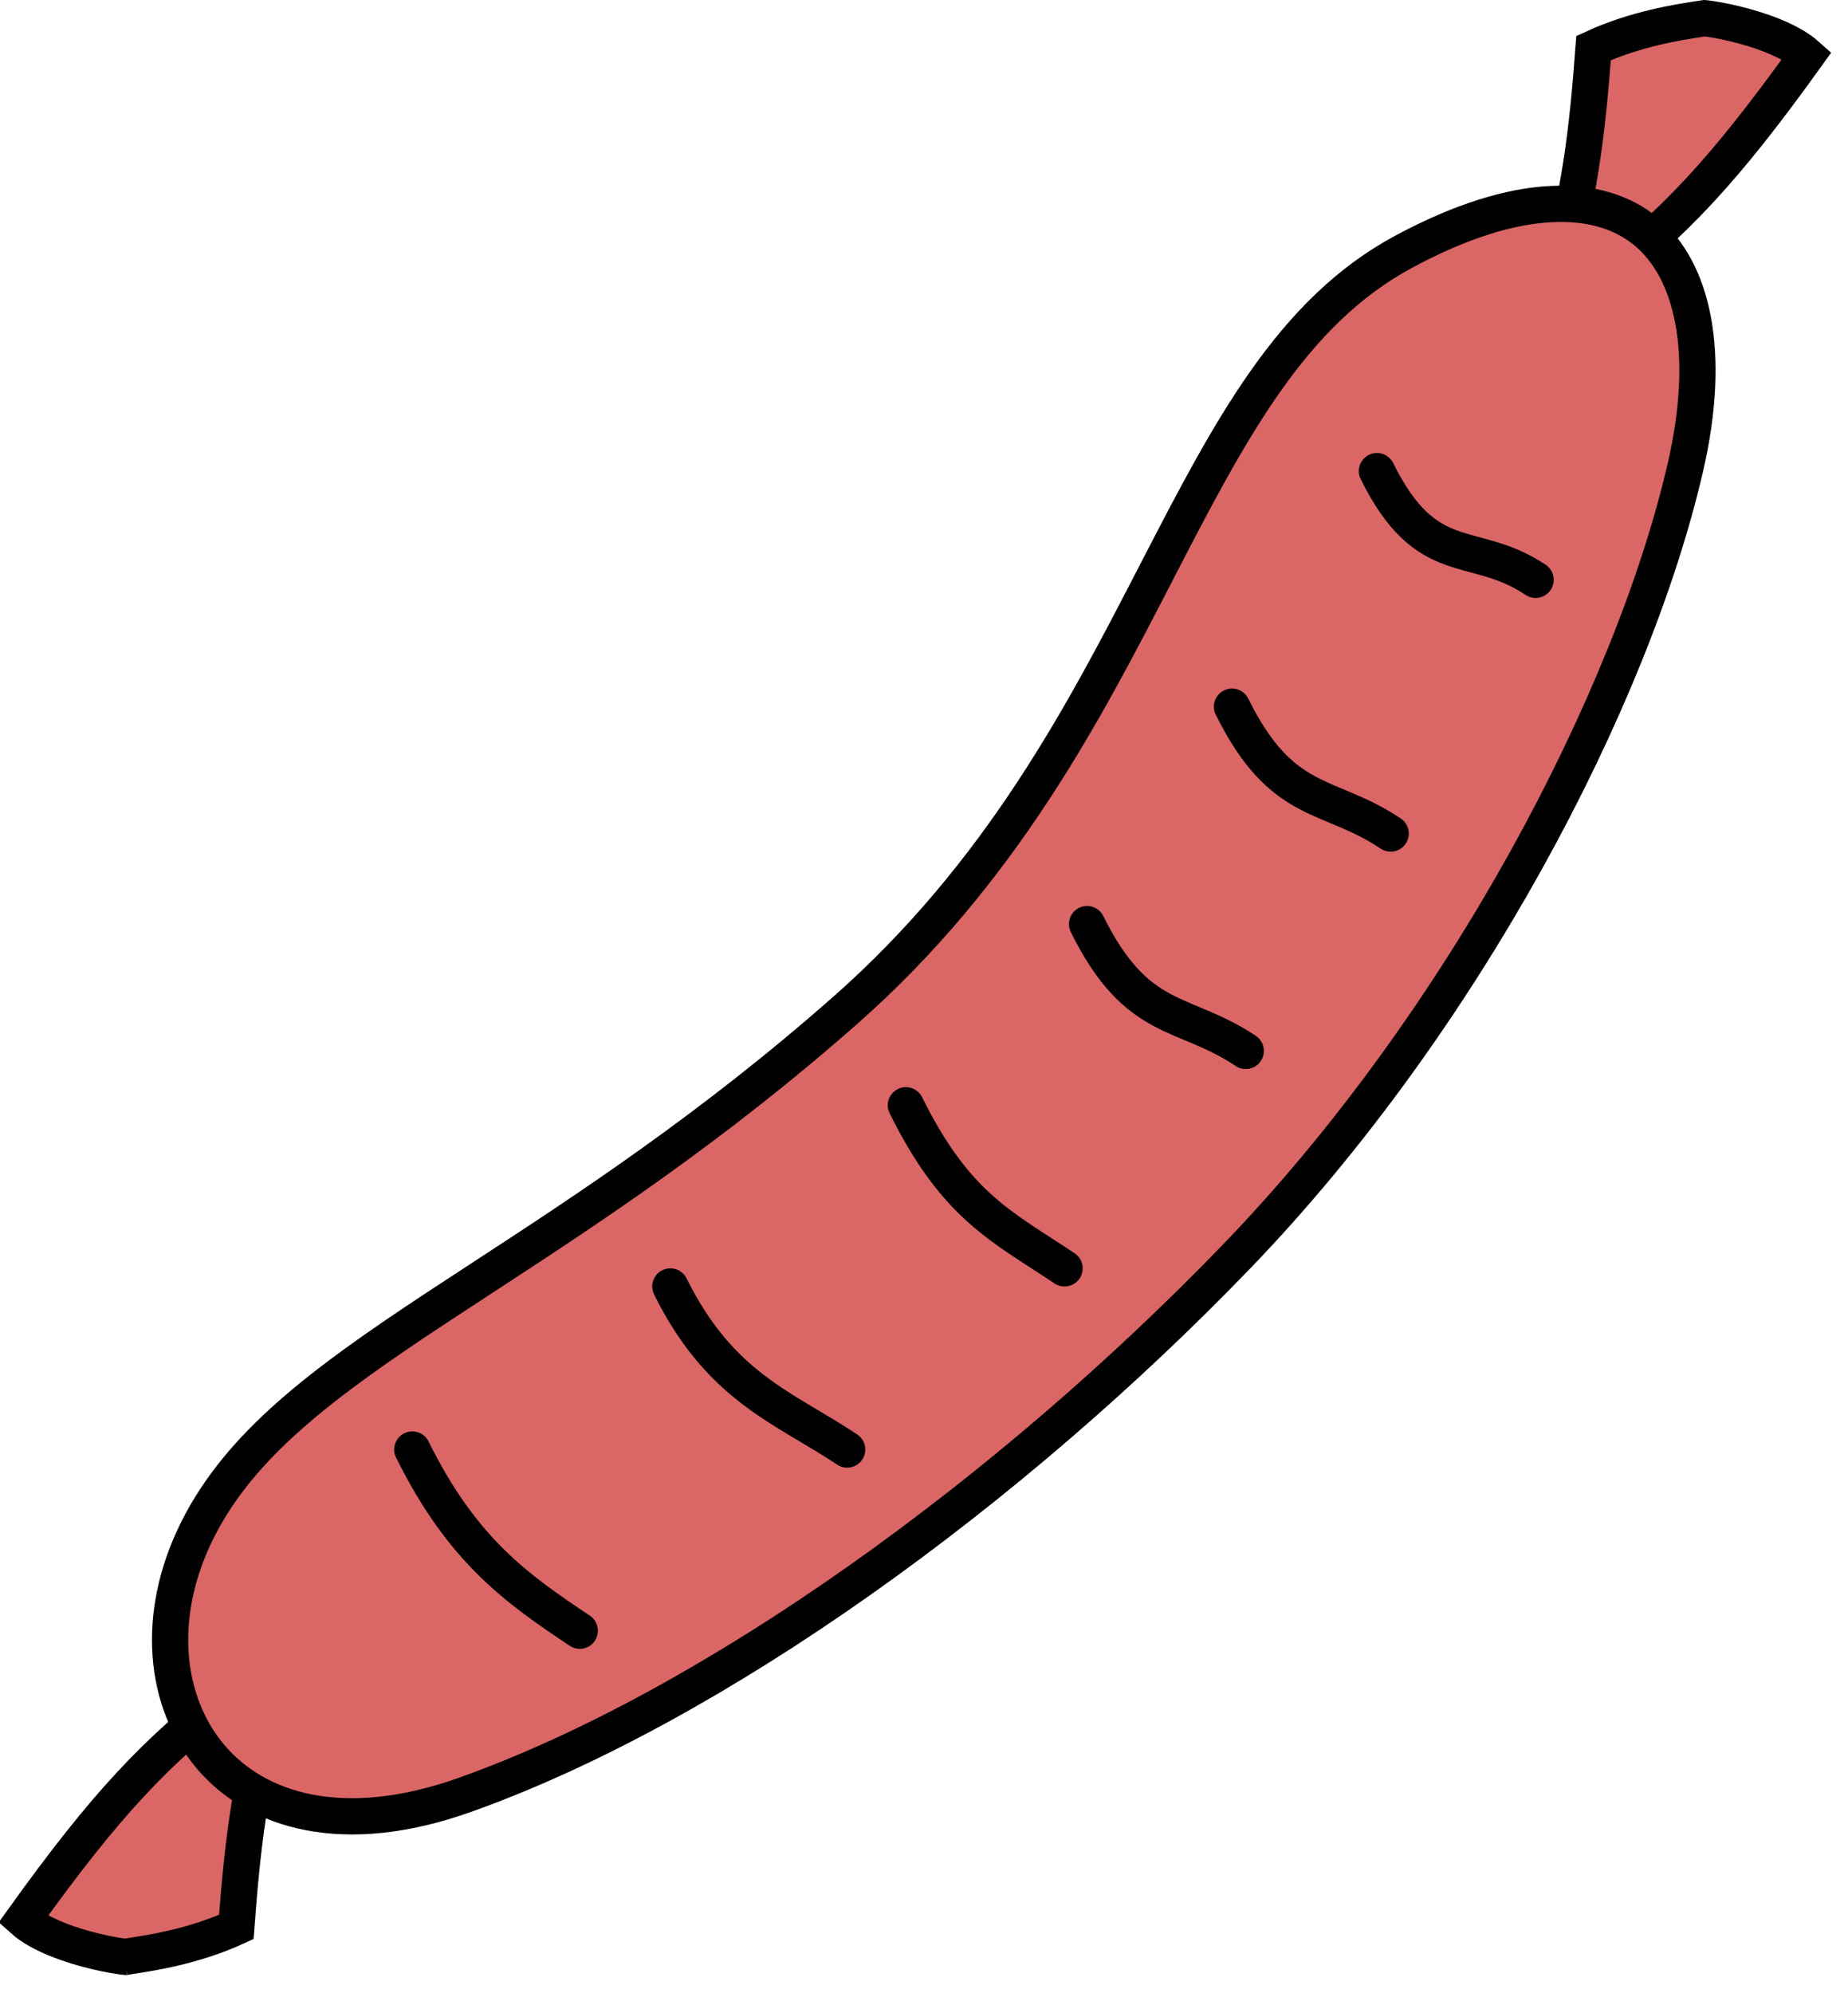 <svg width="51" height="55" viewBox="0 0 51 55" fill="none" xmlns="http://www.w3.org/2000/svg">
<path d="M1.077 53.282C0.898 53.183 0.749 53.079 0.633 52.975C2.93 49.776 4.292 48.333 6.52 46.615L7.429 47.222C6.897 49.364 6.698 50.789 6.522 53.177C5.358 53.712 4.159 53.894 3.628 53.974C3.56 53.985 3.503 53.993 3.459 54.001C3.446 54 3.429 53.998 3.407 53.995C3.334 53.987 3.229 53.971 3.098 53.947C2.836 53.9 2.489 53.822 2.125 53.711C1.759 53.598 1.39 53.456 1.077 53.282ZM3.373 54.018C3.386 54.014 3.398 54.012 3.408 54.01C3.394 54.013 3.383 54.015 3.373 54.018Z" fill="#DA6666" stroke="black"/>
<path d="M49.422 1.22C49.602 1.32 49.751 1.424 49.867 1.528C47.57 4.727 46.208 6.17 43.98 7.887L43.071 7.281C43.603 5.139 43.802 3.713 43.978 1.326C45.142 0.791 46.341 0.609 46.872 0.528C46.94 0.518 46.997 0.509 47.041 0.502C47.054 0.503 47.071 0.505 47.093 0.507C47.166 0.516 47.272 0.532 47.402 0.556C47.663 0.603 48.011 0.681 48.375 0.792C48.741 0.904 49.11 1.047 49.422 1.22ZM47.127 0.485C47.114 0.488 47.102 0.491 47.092 0.493C47.106 0.49 47.117 0.488 47.127 0.485Z" fill="#DA6666" stroke="black"/>
<path d="M38.737 6.947C41.926 5.23 44.169 5.341 45.43 6.391C46.709 7.457 47.248 9.708 46.513 12.895C45.035 19.299 40.374 28.19 34.14 34.66C27.88 41.156 19.735 47.071 12.832 49.53C9.469 50.729 7.084 49.974 5.818 48.487C4.535 46.982 4.269 44.581 5.447 42.225C6.629 39.861 8.888 38.175 12.025 36.104C12.448 35.825 12.886 35.54 13.337 35.245C16.207 33.373 19.63 31.139 23.331 27.877C27.637 24.079 29.923 19.652 31.913 15.796L31.944 15.736C33.963 11.825 35.649 8.61 38.737 6.947Z" fill="#DA6666" stroke="black"/>
<path d="M11.379 40.001C12.764 42.799 14.272 43.845 16 45.001" stroke="black" stroke-linecap="round"/>
<path d="M18.5 35.501C19.886 38.299 21.651 38.845 23.379 40.001" stroke="black" stroke-linecap="round"/>
<path d="M25 30.501C26.386 33.299 27.651 33.845 29.379 35.001" stroke="black" stroke-linecap="round"/>
<path d="M30 25.501C31.386 28.299 32.651 27.845 34.379 29.001" stroke="black" stroke-linecap="round"/>
<path d="M34 19.501C35.386 22.299 36.651 21.845 38.379 23.002" stroke="black" stroke-linecap="round"/>
<path d="M38 13.001C39.386 15.799 40.651 14.845 42.379 16.001" stroke="black" stroke-linecap="round"/>
</svg>
